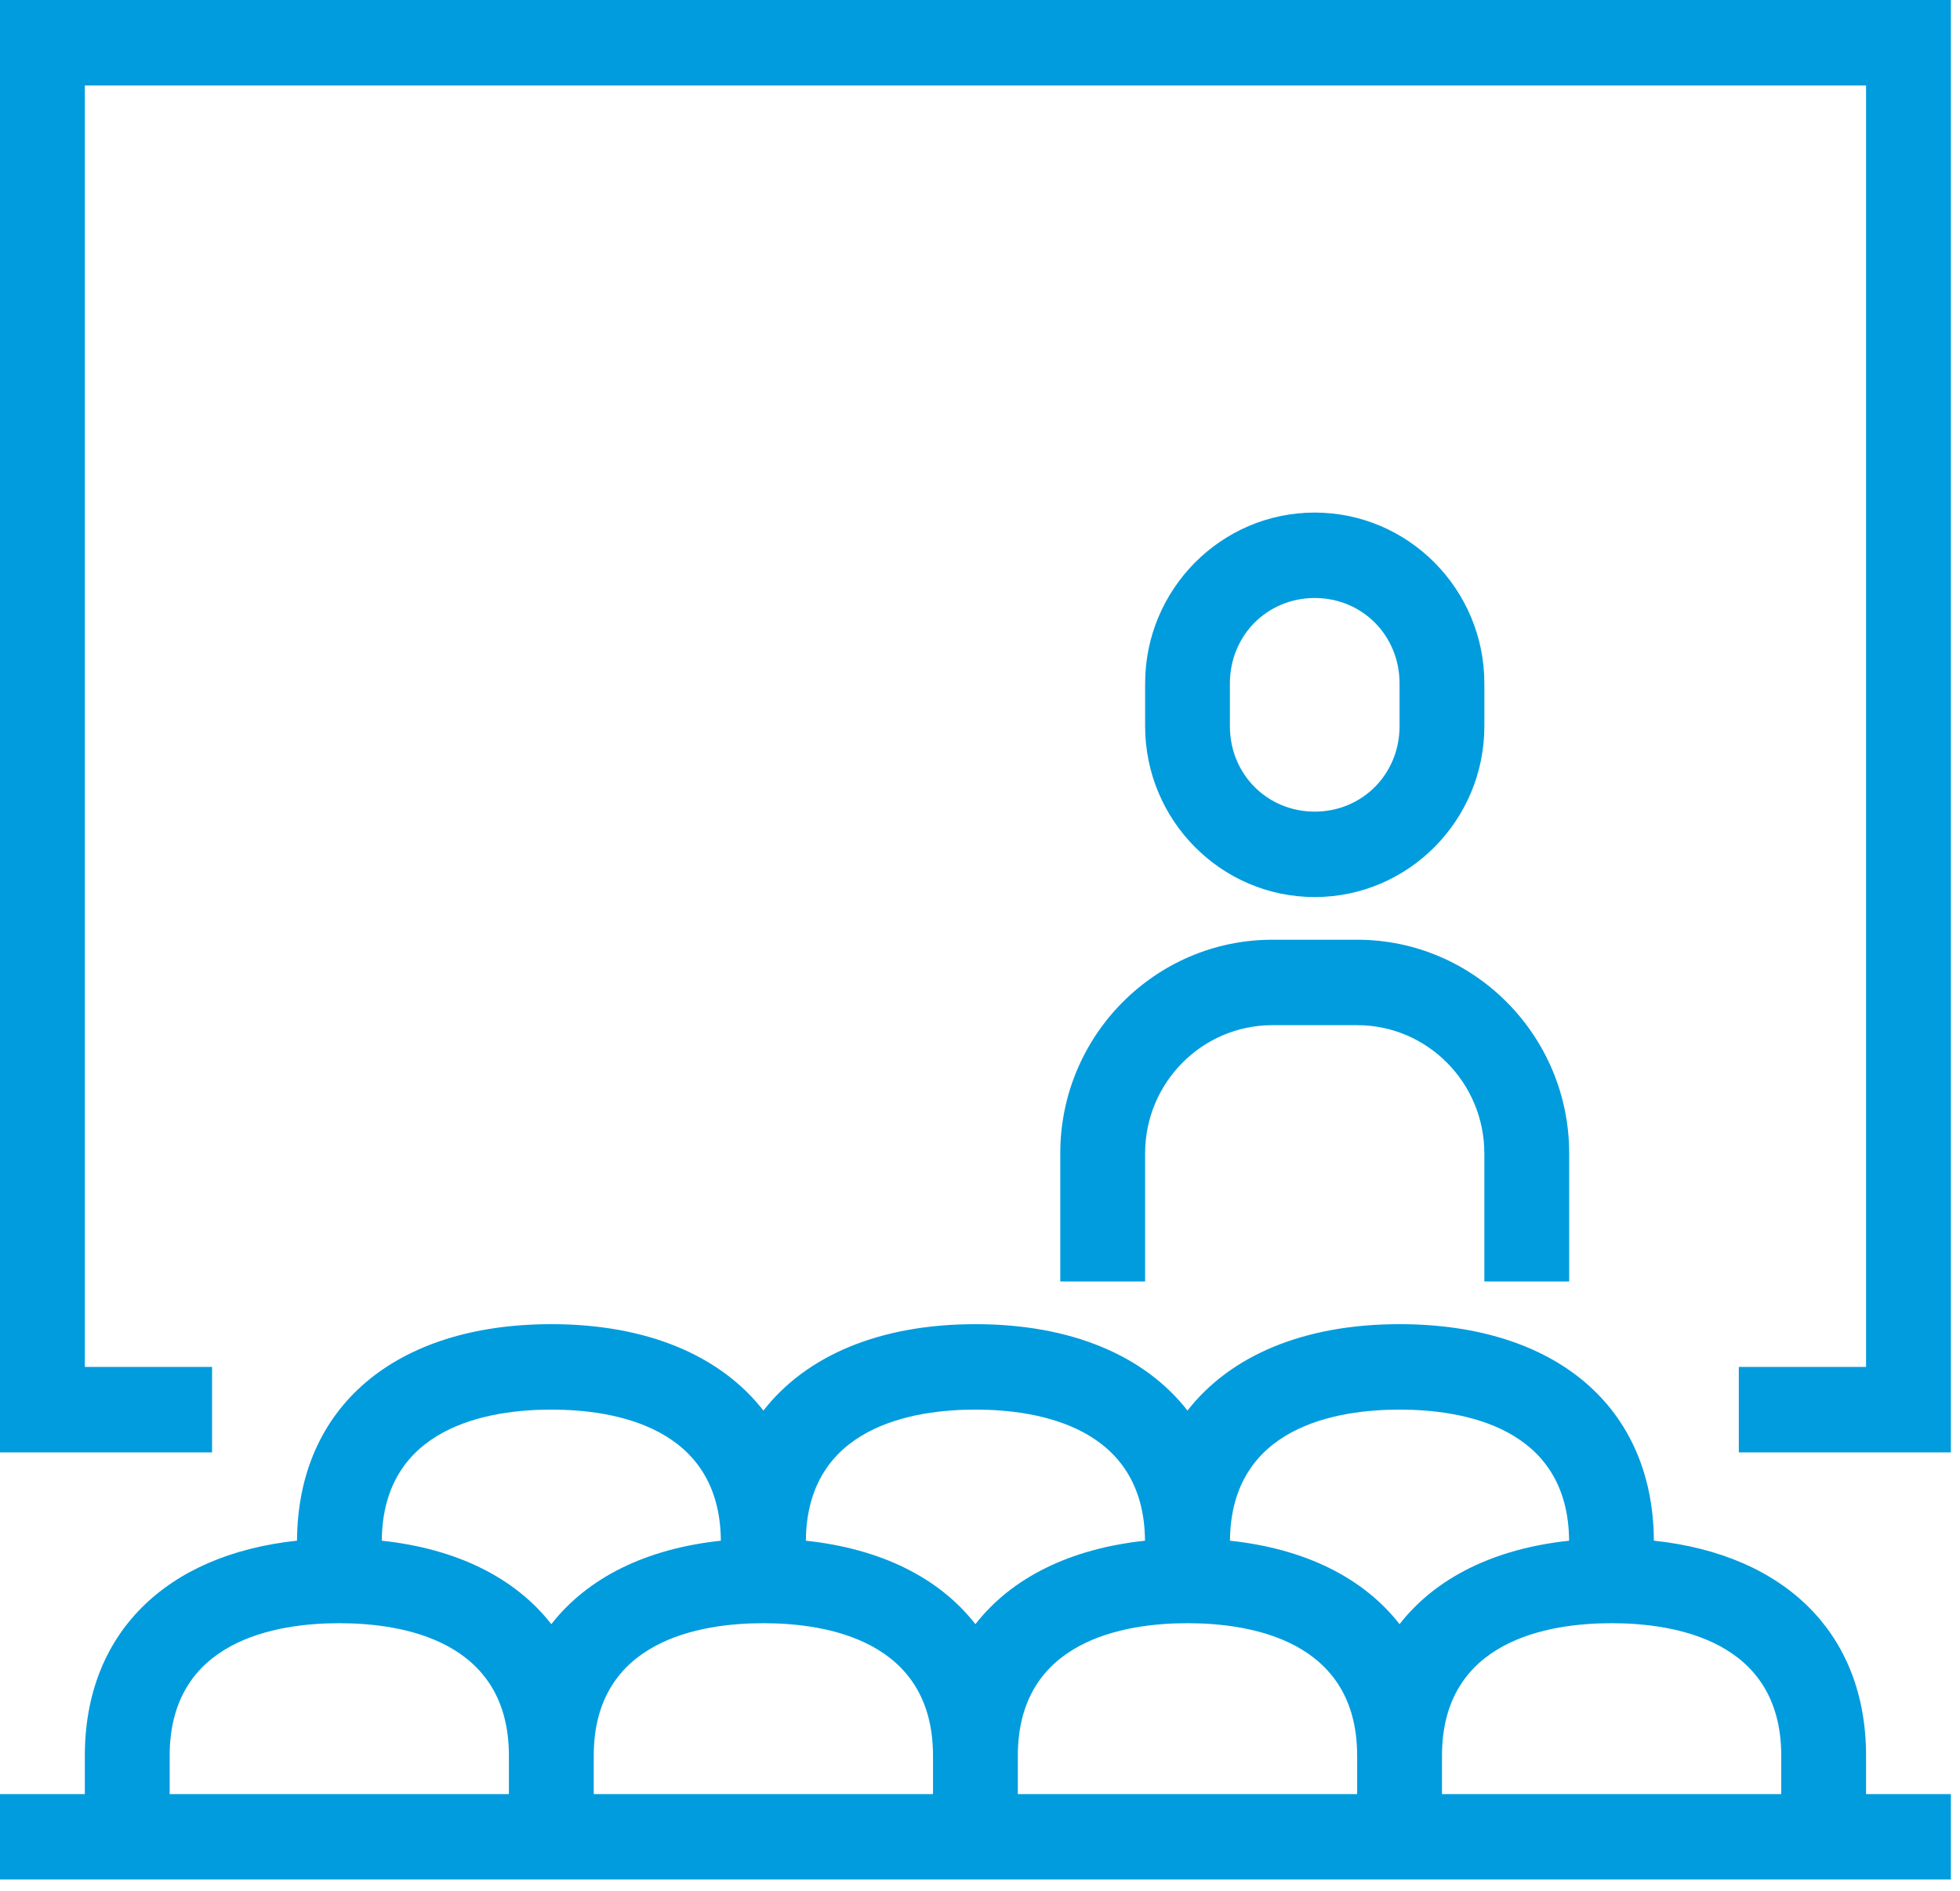 <?xml version="1.0" encoding="UTF-8"?>
<svg width="85px" height="82px" viewBox="0 0 85 82" version="1.1" xmlns="http://www.w3.org/2000/svg" xmlns:xlink="http://www.w3.org/1999/xlink">
    <!-- Generator: Sketch 47 (45396) - http://www.bohemiancoding.com/sketch -->
    <title>icon besucher</title>
    <desc>Created with Sketch.</desc>
    <defs></defs>
    <g id="Startseite-Navigation" stroke="none" stroke-width="1" fill="none" fill-rule="evenodd">
        <g id="Startseite-Ausbaustufe-2.0" transform="translate(-178, -1859)" fill="#009CDE">
            <g id="Besucher" transform="translate(178, 1857)">
                <path d="M64.373,33.492 C64.373,37.578 61.072,40.903 57.015,40.903 C52.96,40.903 49.661,37.578 49.661,33.492 L49.661,31.64 C49.661,27.554 52.96,24.229 57.015,24.229 C61.072,24.229 64.373,27.554 64.373,31.64 L64.373,33.492 L64.373,33.492 Z M53.337,33.492 C53.337,35.57 54.952,37.198 57.015,37.198 C59.079,37.198 60.695,35.57 60.695,33.492 L60.695,31.64 C60.695,29.562 59.079,27.934 57.015,27.934 C54.952,27.934 53.337,29.562 53.337,31.64 L53.337,33.492 L53.337,33.492 Z M80.926,79.805 L84.605,79.805 L84.605,83.51 L0,83.51 L0,79.805 L3.679,79.805 L3.679,78.141 C3.679,72.86 7.17,69.423 12.881,68.815 C12.912,63.023 17.13,59.426 23.91,59.426 C28.07,59.426 31.249,60.791 33.107,63.173 C34.964,60.791 38.144,59.426 42.301,59.426 C46.461,59.426 49.641,60.791 51.498,63.173 C53.356,60.791 56.535,59.426 60.695,59.426 C67.476,59.426 71.693,63.023 71.724,68.815 C77.435,69.423 80.926,72.86 80.926,78.141 L80.926,79.805 Z M77.248,78.141 C77.248,73.141 72.637,72.394 69.89,72.394 C67.142,72.394 62.535,73.141 62.535,78.141 L62.535,79.805 L77.248,79.805 L77.248,78.141 L77.248,78.141 Z M33.107,72.394 C30.359,72.394 25.749,73.141 25.749,78.141 L25.749,79.805 L40.462,79.805 L40.462,78.141 C40.462,73.141 35.854,72.394 33.107,72.394 L33.107,72.394 Z M51.498,72.394 C48.751,72.394 44.141,73.141 44.141,78.141 L44.141,79.805 L58.856,79.805 L58.856,78.141 C58.856,73.141 54.246,72.394 51.498,72.394 L51.498,72.394 Z M60.695,63.131 C57.958,63.131 53.382,63.875 53.34,68.817 C56.595,69.163 59.127,70.424 60.695,72.436 C62.264,70.424 64.796,69.163 68.048,68.817 C68.009,63.875 63.43,63.131 60.695,63.131 L60.695,63.131 Z M42.301,63.131 C39.567,63.131 34.988,63.875 34.949,68.817 C38.201,69.163 40.732,70.424 42.301,72.436 C43.87,70.424 46.402,69.163 49.656,68.817 C49.615,63.875 45.038,63.131 42.301,63.131 L42.301,63.131 Z M23.91,63.131 C21.175,63.131 16.596,63.875 16.557,68.817 C19.81,69.163 22.341,70.424 23.91,72.436 C25.479,70.424 28.01,69.163 31.262,68.817 C31.223,63.875 26.644,63.131 23.91,63.131 L23.91,63.131 Z M7.358,79.805 L22.07,79.805 L22.07,78.141 C22.07,73.141 17.46,72.394 14.713,72.394 C11.965,72.394 7.358,73.141 7.358,78.141 L7.358,79.805 Z M45.981,52.017 L45.981,57.575 L49.66,57.575 L49.66,52.017 C49.66,48.954 52.134,46.459 55.178,46.459 L58.857,46.459 C61.898,46.459 64.372,48.954 64.372,52.017 L64.372,57.575 L68.051,57.575 L68.051,52.017 C68.051,46.91 63.925,42.754 58.857,42.754 L55.178,42.754 C50.107,42.754 45.981,46.91 45.981,52.017 L45.981,52.017 Z M84.605,2 L84.605,64.985 L75.408,64.985 L75.408,61.28 L80.926,61.28 L80.926,5.705 L3.679,5.705 L3.679,61.28 L9.197,61.28 L9.197,64.985 L0,64.985 L0,2 L84.605,2 Z" id="icon-besucher"></path>
            </g>
        </g>
    </g>
</svg>